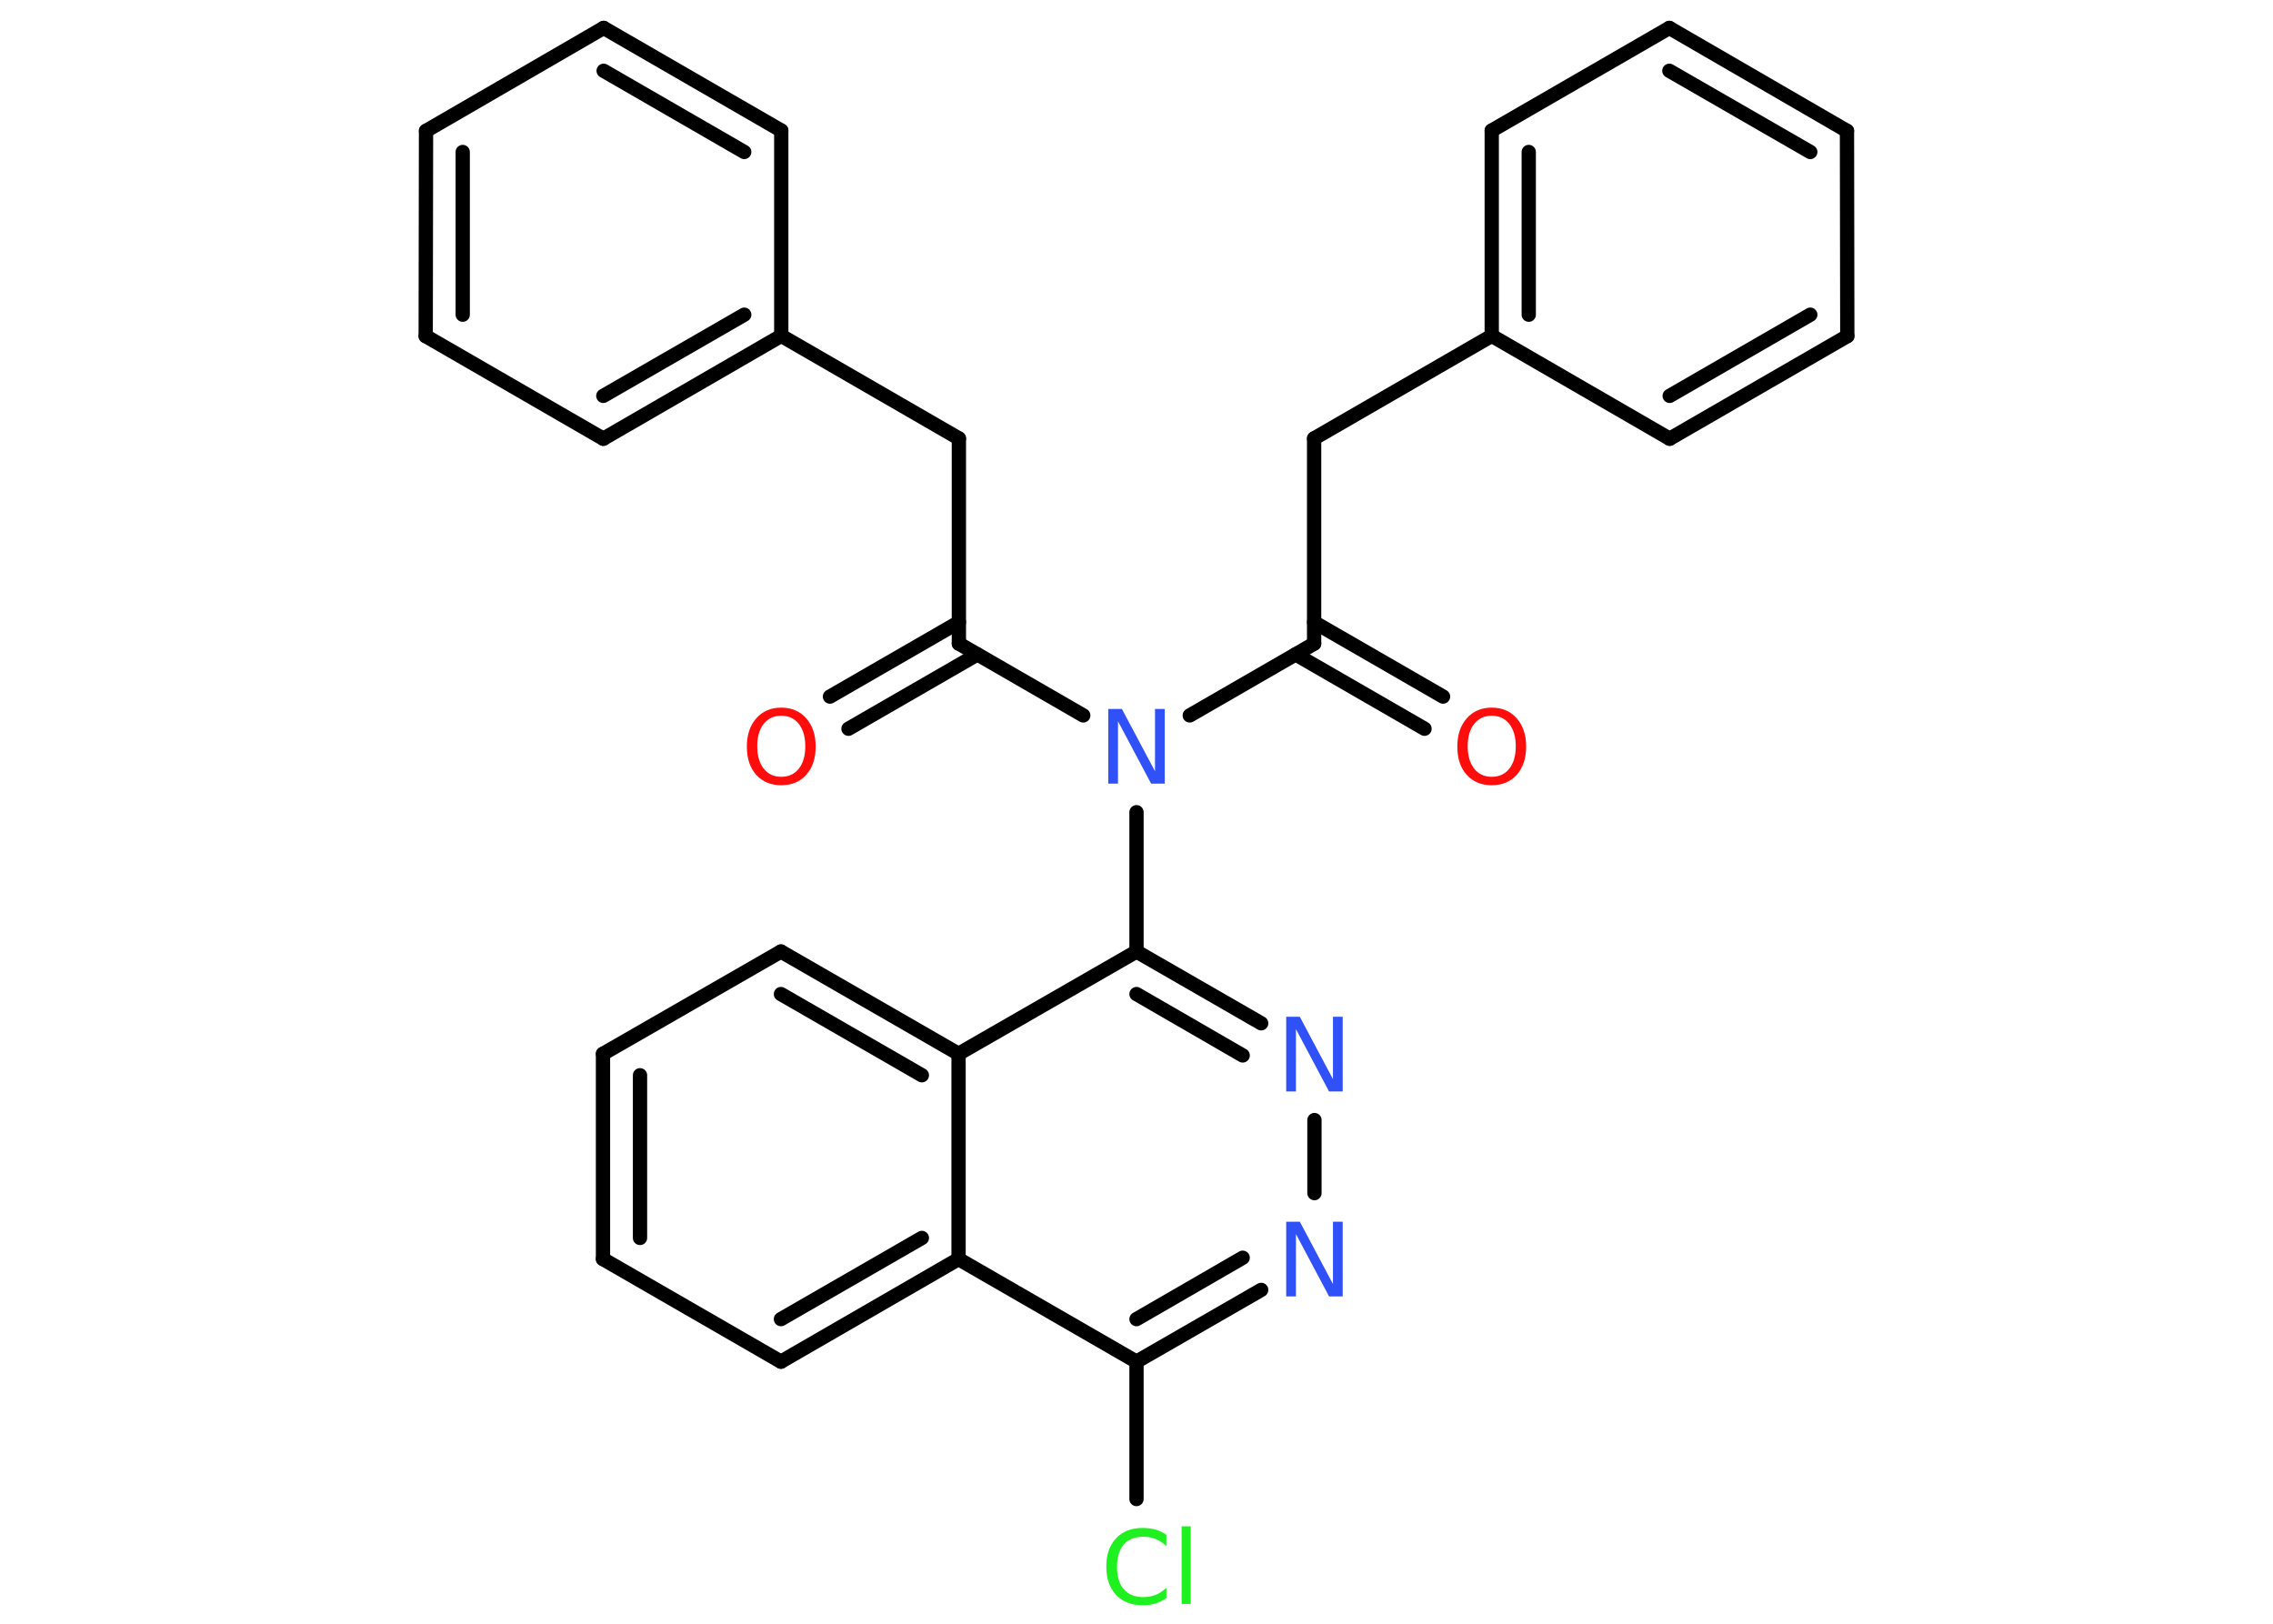<?xml version='1.0' encoding='UTF-8'?>
<!DOCTYPE svg PUBLIC "-//W3C//DTD SVG 1.1//EN" "http://www.w3.org/Graphics/SVG/1.1/DTD/svg11.dtd">
<svg version='1.2' xmlns='http://www.w3.org/2000/svg' xmlns:xlink='http://www.w3.org/1999/xlink' width='70.0mm' height='50.0mm' viewBox='0 0 70.0 50.0'>
  <desc>Generated by the Chemistry Development Kit (http://github.com/cdk)</desc>
  <g stroke-linecap='round' stroke-linejoin='round' stroke='#000000' stroke-width='.44' fill='#3050F8'>
    <rect x='.0' y='.0' width='70.0' height='50.0' fill='#FFFFFF' stroke='none'/>
    <g id='mol1' class='mol'>
      <g id='mol1bnd1' class='bond'>
        <line x1='43.87' y1='22.44' x2='39.9' y2='20.15'/>
        <line x1='44.44' y1='21.45' x2='40.47' y2='19.16'/>
      </g>
      <line id='mol1bnd2' class='bond' x1='40.47' y1='19.82' x2='40.47' y2='13.5'/>
      <line id='mol1bnd3' class='bond' x1='40.47' y1='13.5' x2='45.94' y2='10.34'/>
      <g id='mol1bnd4' class='bond'>
        <line x1='45.94' y1='4.02' x2='45.94' y2='10.34'/>
        <line x1='47.08' y1='4.68' x2='47.08' y2='9.69'/>
      </g>
      <line id='mol1bnd5' class='bond' x1='45.94' y1='4.02' x2='51.41' y2='.86'/>
      <g id='mol1bnd6' class='bond'>
        <line x1='56.88' y1='4.03' x2='51.41' y2='.86'/>
        <line x1='55.75' y1='4.68' x2='51.41' y2='2.18'/>
      </g>
      <line id='mol1bnd7' class='bond' x1='56.88' y1='4.03' x2='56.89' y2='10.35'/>
      <g id='mol1bnd8' class='bond'>
        <line x1='51.42' y1='13.51' x2='56.89' y2='10.35'/>
        <line x1='51.42' y1='12.19' x2='55.75' y2='9.69'/>
      </g>
      <line id='mol1bnd9' class='bond' x1='45.94' y1='10.34' x2='51.42' y2='13.51'/>
      <line id='mol1bnd10' class='bond' x1='40.47' y1='19.82' x2='36.64' y2='22.03'/>
      <line id='mol1bnd11' class='bond' x1='33.36' y1='22.03' x2='29.53' y2='19.82'/>
      <g id='mol1bnd12' class='bond'>
        <line x1='30.1' y1='20.15' x2='26.13' y2='22.44'/>
        <line x1='29.53' y1='19.16' x2='25.56' y2='21.45'/>
      </g>
      <line id='mol1bnd13' class='bond' x1='29.53' y1='19.82' x2='29.53' y2='13.5'/>
      <line id='mol1bnd14' class='bond' x1='29.53' y1='13.5' x2='24.06' y2='10.34'/>
      <g id='mol1bnd15' class='bond'>
        <line x1='18.58' y1='13.51' x2='24.06' y2='10.34'/>
        <line x1='18.58' y1='12.19' x2='22.92' y2='9.69'/>
      </g>
      <line id='mol1bnd16' class='bond' x1='18.58' y1='13.51' x2='13.11' y2='10.35'/>
      <g id='mol1bnd17' class='bond'>
        <line x1='13.12' y1='4.03' x2='13.11' y2='10.35'/>
        <line x1='14.25' y1='4.68' x2='14.25' y2='9.69'/>
      </g>
      <line id='mol1bnd18' class='bond' x1='13.12' y1='4.03' x2='18.59' y2='.86'/>
      <g id='mol1bnd19' class='bond'>
        <line x1='24.06' y1='4.02' x2='18.59' y2='.86'/>
        <line x1='22.92' y1='4.68' x2='18.59' y2='2.18'/>
      </g>
      <line id='mol1bnd20' class='bond' x1='24.06' y1='10.34' x2='24.06' y2='4.02'/>
      <line id='mol1bnd21' class='bond' x1='35.0' y1='25.01' x2='35.0' y2='29.3'/>
      <g id='mol1bnd22' class='bond'>
        <line x1='38.84' y1='31.51' x2='35.0' y2='29.3'/>
        <line x1='38.27' y1='32.5' x2='35.0' y2='30.61'/>
      </g>
      <line id='mol1bnd23' class='bond' x1='40.48' y1='34.49' x2='40.48' y2='36.74'/>
      <g id='mol1bnd24' class='bond'>
        <line x1='35.0' y1='41.93' x2='38.84' y2='39.72'/>
        <line x1='35.0' y1='40.62' x2='38.27' y2='38.73'/>
      </g>
      <line id='mol1bnd25' class='bond' x1='35.0' y1='41.93' x2='35.0' y2='46.16'/>
      <line id='mol1bnd26' class='bond' x1='35.0' y1='41.93' x2='29.52' y2='38.77'/>
      <g id='mol1bnd27' class='bond'>
        <line x1='24.05' y1='41.93' x2='29.52' y2='38.77'/>
        <line x1='24.05' y1='40.62' x2='28.39' y2='38.12'/>
      </g>
      <line id='mol1bnd28' class='bond' x1='24.05' y1='41.93' x2='18.57' y2='38.77'/>
      <g id='mol1bnd29' class='bond'>
        <line x1='18.57' y1='32.45' x2='18.57' y2='38.77'/>
        <line x1='19.71' y1='33.11' x2='19.71' y2='38.12'/>
      </g>
      <line id='mol1bnd30' class='bond' x1='18.57' y1='32.45' x2='24.05' y2='29.3'/>
      <g id='mol1bnd31' class='bond'>
        <line x1='29.52' y1='32.45' x2='24.05' y2='29.3'/>
        <line x1='28.39' y1='33.11' x2='24.05' y2='30.61'/>
      </g>
      <line id='mol1bnd32' class='bond' x1='35.0' y1='29.3' x2='29.52' y2='32.45'/>
      <line id='mol1bnd33' class='bond' x1='29.52' y1='38.77' x2='29.52' y2='32.45'/>
      <path id='mol1atm1' class='atom' d='M45.94 22.04q-.34 .0 -.54 .25q-.2 .25 -.2 .69q.0 .43 .2 .69q.2 .25 .54 .25q.34 .0 .54 -.25q.2 -.25 .2 -.69q.0 -.43 -.2 -.69q-.2 -.25 -.54 -.25zM45.94 21.79q.48 .0 .77 .33q.29 .33 .29 .87q.0 .54 -.29 .87q-.29 .32 -.77 .32q-.48 .0 -.77 -.32q-.29 -.32 -.29 -.87q.0 -.54 .29 -.87q.29 -.33 .77 -.33z' stroke='none' fill='#FF0D0D'/>
      <path id='mol1atm10' class='atom' d='M34.13 21.83h.42l1.02 1.92v-1.92h.3v2.3h-.42l-1.02 -1.92v1.92h-.3v-2.3z' stroke='none'/>
      <path id='mol1atm12' class='atom' d='M24.06 22.04q-.34 .0 -.54 .25q-.2 .25 -.2 .69q.0 .43 .2 .69q.2 .25 .54 .25q.34 .0 .54 -.25q.2 -.25 .2 -.69q.0 -.43 -.2 -.69q-.2 -.25 -.54 -.25zM24.06 21.79q.48 .0 .77 .33q.29 .33 .29 .87q.0 .54 -.29 .87q-.29 .32 -.77 .32q-.48 .0 -.77 -.32q-.29 -.32 -.29 -.87q.0 -.54 .29 -.87q.29 -.33 .77 -.33z' stroke='none' fill='#FF0D0D'/>
      <path id='mol1atm21' class='atom' d='M39.61 31.31h.42l1.02 1.92v-1.92h.3v2.3h-.42l-1.02 -1.92v1.92h-.3v-2.3z' stroke='none'/>
      <path id='mol1atm22' class='atom' d='M39.61 37.62h.42l1.02 1.92v-1.92h.3v2.3h-.42l-1.02 -1.92v1.92h-.3v-2.3z' stroke='none'/>
      <path id='mol1atm24' class='atom' d='M35.92 47.28v.33q-.16 -.15 -.33 -.22q-.18 -.07 -.38 -.07q-.39 .0 -.6 .24q-.21 .24 -.21 .69q.0 .45 .21 .69q.21 .24 .6 .24q.2 .0 .38 -.07q.18 -.07 .33 -.22v.32q-.16 .11 -.34 .17q-.18 .05 -.39 .05q-.52 .0 -.82 -.32q-.3 -.32 -.3 -.87q.0 -.55 .3 -.87q.3 -.32 .82 -.32q.2 .0 .39 .05q.18 .05 .34 .16zM36.39 47.0h.28v2.39h-.28v-2.39z' stroke='none' fill='#1FF01F'/>
    </g>
  </g>
</svg>
